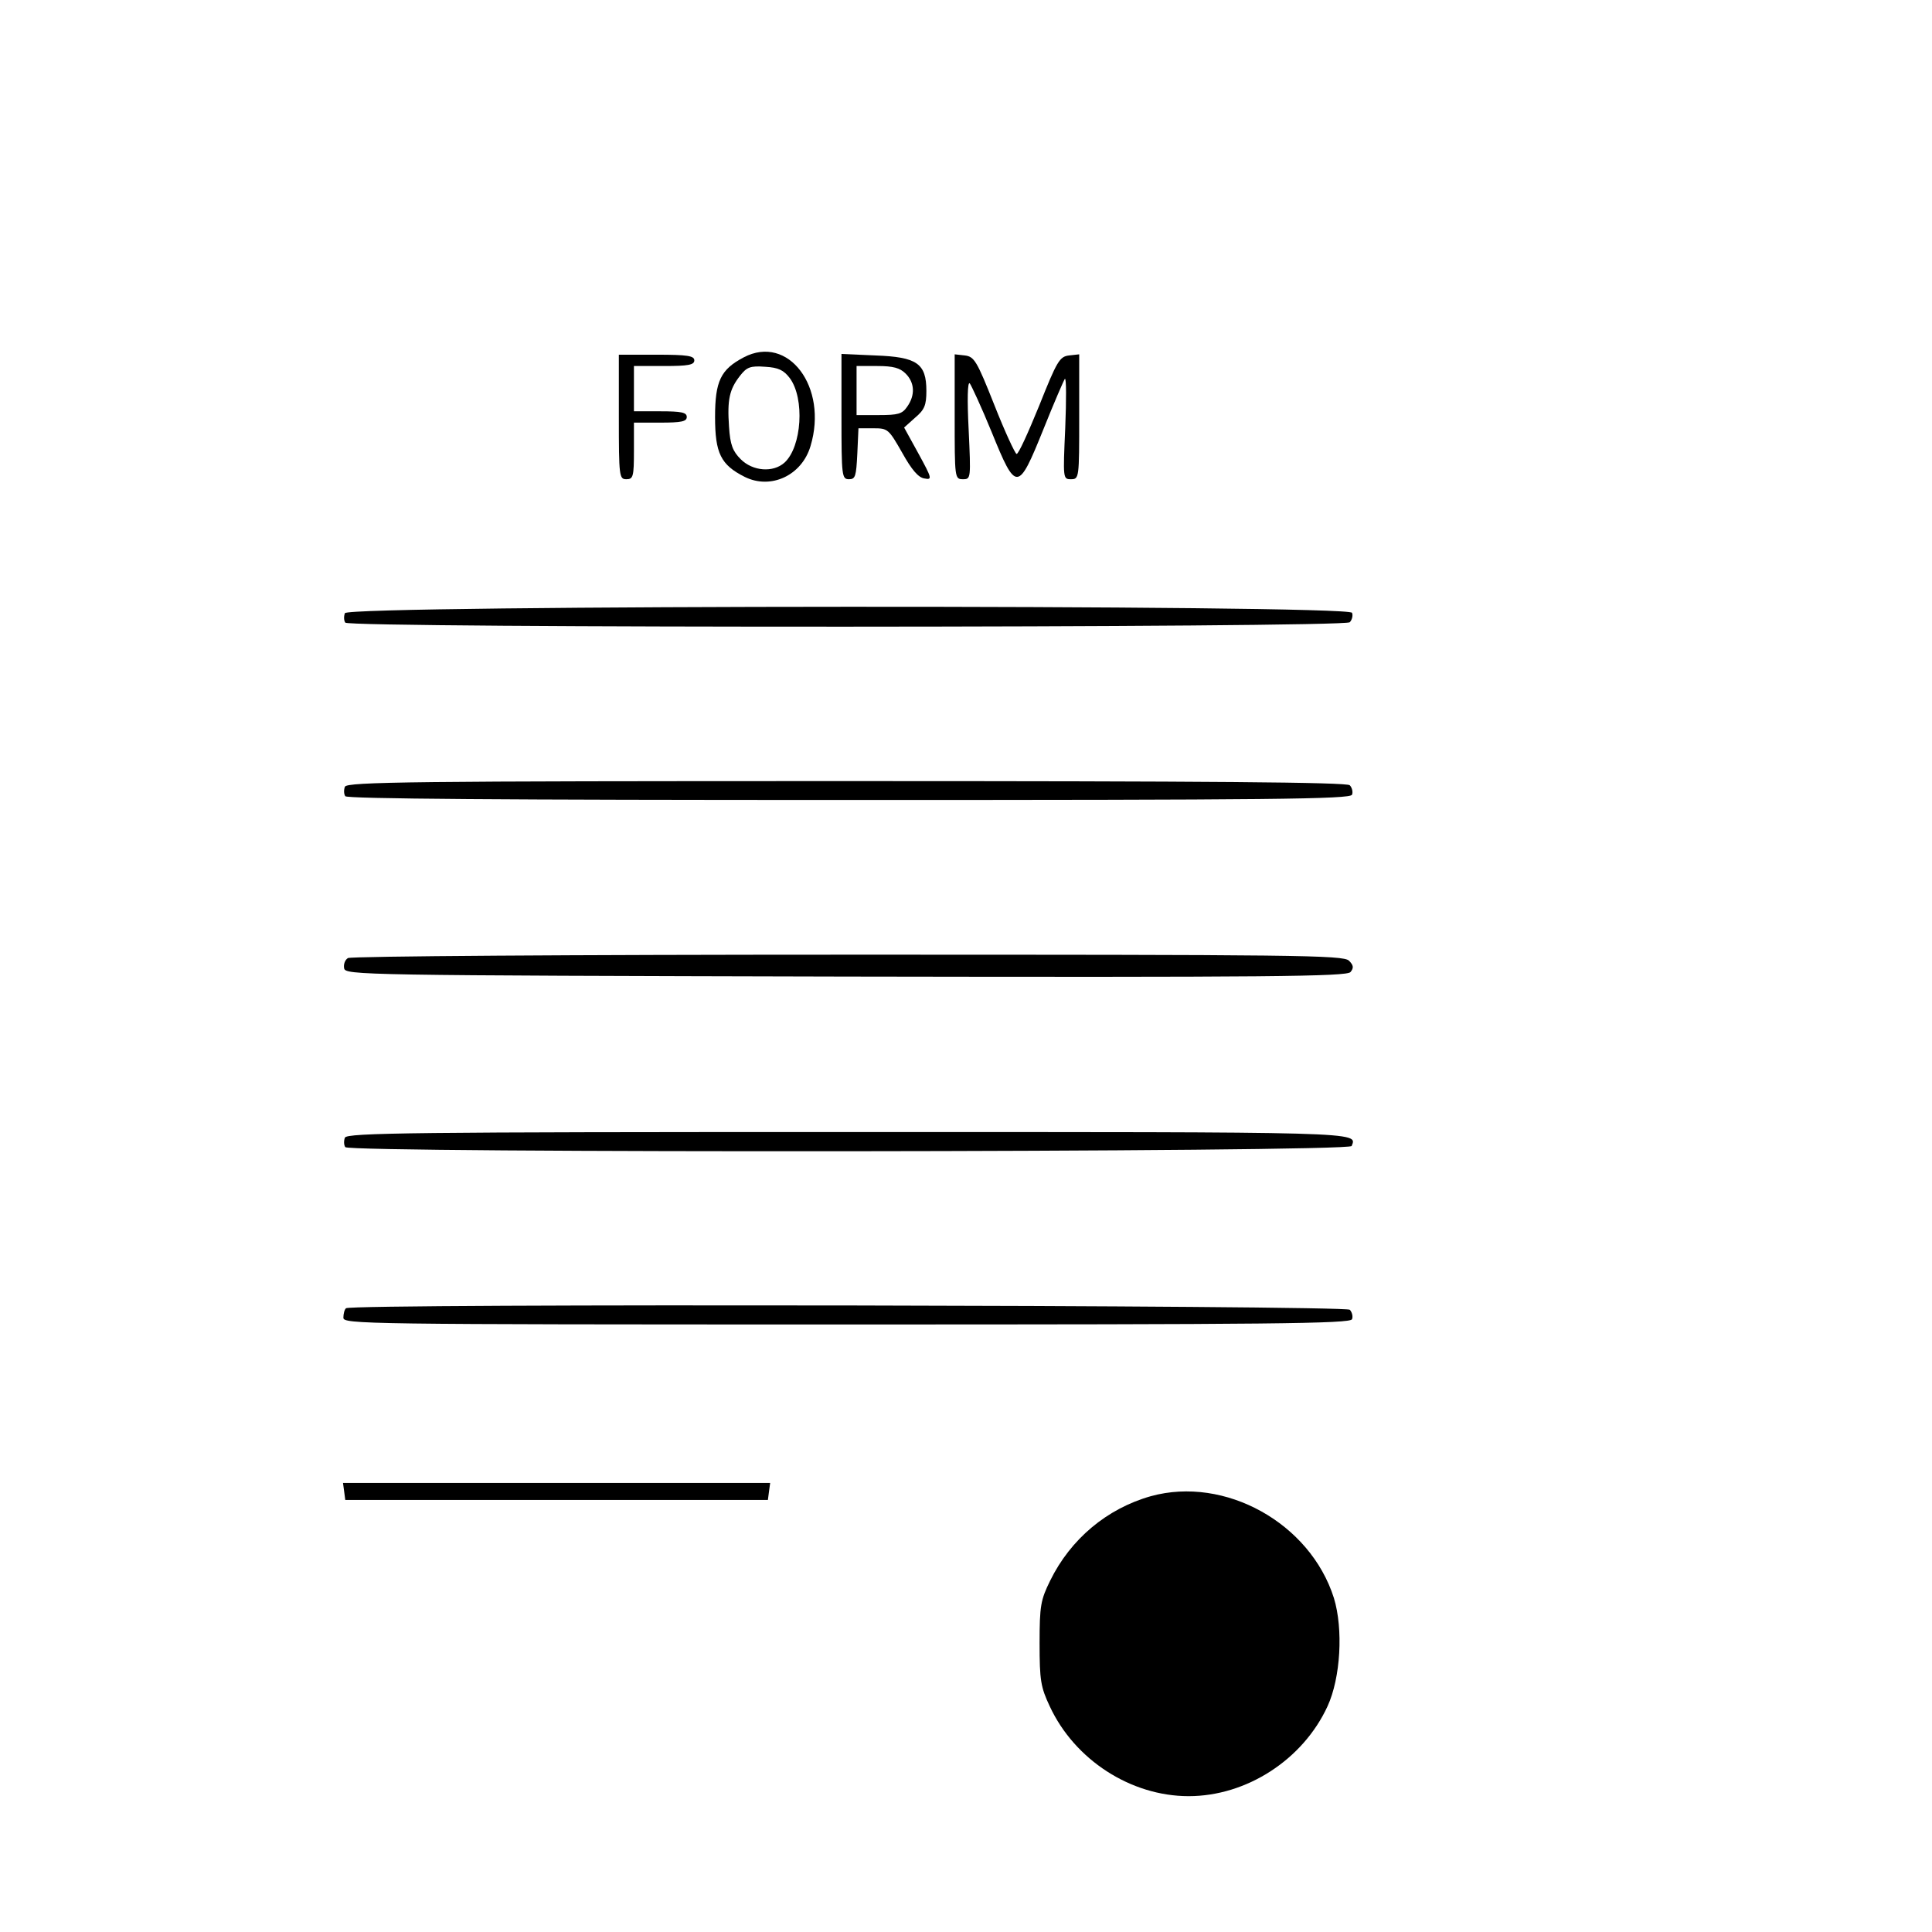<?xml version="1.0" standalone="no"?>
<!DOCTYPE svg PUBLIC "-//W3C//DTD SVG 20010904//EN"
 "http://www.w3.org/TR/2001/REC-SVG-20010904/DTD/svg10.dtd">
<svg version="1.0" xmlns="http://www.w3.org/2000/svg"
 width="512pt" height="512pt" viewBox="0 0 512 512"
 preserveAspectRatio="xMidYMid meet">

<g transform="translate(0,512) scale(0.1,-0.1)"
fill="#000000" stroke="none">
<path d="M1971 4173 c-61 -32 -76 -63 -76 -158 0 -96 15 -127 79 -159 69 -34
151 4 174 82 47 156 -59 297 -177 235z m122 -55 c40 -54 32 -182 -14 -224 -30
-27 -84 -23 -116 9 -21 21 -28 38 -31 86 -5 72 1 99 29 135 18 23 27 27 67 24
35 -2 49 -9 65 -30z"/>
<path d="M1640 4015 c0 -158 1 -165 20 -165 18 0 20 7 20 75 l0 75 70 0 c56 0
70 3 70 15 0 12 -14 15 -70 15 l-70 0 0 60 0 60 80 0 c64 0 80 3 80 15 0 12
-18 15 -100 15 l-100 0 0 -165z"/>
<path d="M2230 4016 c0 -158 1 -166 20 -166 17 0 19 8 22 68 l3 67 40 0 c38 0
40 -2 76 -65 25 -45 43 -66 59 -68 21 -4 20 0 -16 66 l-38 69 29 26 c25 21 30
33 30 71 0 73 -25 90 -135 94 l-90 4 0 -166z m170 114 c24 -24 26 -57 4 -88
-13 -19 -24 -22 -75 -22 l-59 0 0 65 0 65 55 0 c42 0 60 -5 75 -20z"/>
<path d="M2530 4016 c0 -163 0 -166 22 -166 21 0 21 2 15 132 -4 78 -3 128 3
122 4 -5 31 -63 58 -129 65 -160 70 -159 137 7 28 70 54 130 57 134 4 3 4 -55
1 -130 -6 -134 -6 -136 15 -136 22 0 22 3 22 166 l0 165 -27 -3 c-25 -3 -32
-15 -79 -133 -29 -71 -55 -129 -60 -128 -4 1 -31 59 -59 130 -46 116 -53 128
-78 131 l-27 3 0 -165z"/>
<path d="M914 3495 c-3 -8 -3 -19 1 -25 9 -15 2647 -14 2662 1 6 6 9 18 6 25
-8 22 -2661 21 -2669 -1z"/>
<path d="M914 3035 c-3 -8 -3 -19 1 -25 4 -7 419 -10 1335 -10 1119 0 1329 2
1333 14 3 7 0 19 -6 25 -8 8 -370 11 -1334 11 -1148 0 -1324 -2 -1329 -15z"/>
<path d="M922 2581 c-8 -5 -12 -17 -10 -27 3 -18 40 -19 1329 -22 1126 -2
1328 0 1338 12 9 11 8 18 -4 30 -15 15 -137 16 -1328 16 -722 0 -1318 -4
-1325 -9z"/>
<path d="M914 2105 c-3 -8 -3 -19 1 -25 10 -16 2661 -14 2667 3 15 38 42 37
-1333 37 -1153 0 -1330 -2 -1335 -15z"/>
<path d="M917 1653 c-4 -3 -7 -15 -7 -25 0 -17 47 -18 1334 -18 1124 0 1335 2
1339 14 3 7 0 19 -6 25 -12 12 -2648 17 -2660 4z"/>
<path d="M912 1168 l3 -23 560 0 560 0 3 23 3 22 -566 0 -566 0 3 -22z"/>
<path d="M3050 1155 c-117 -33 -213 -114 -267 -224 -25 -51 -28 -66 -28 -166
0 -98 3 -116 27 -167 66 -142 215 -238 368 -238 154 0 303 97 368 238 35 76
42 205 17 287 -63 199 -289 324 -485 270z"/>
</g>
</svg>
